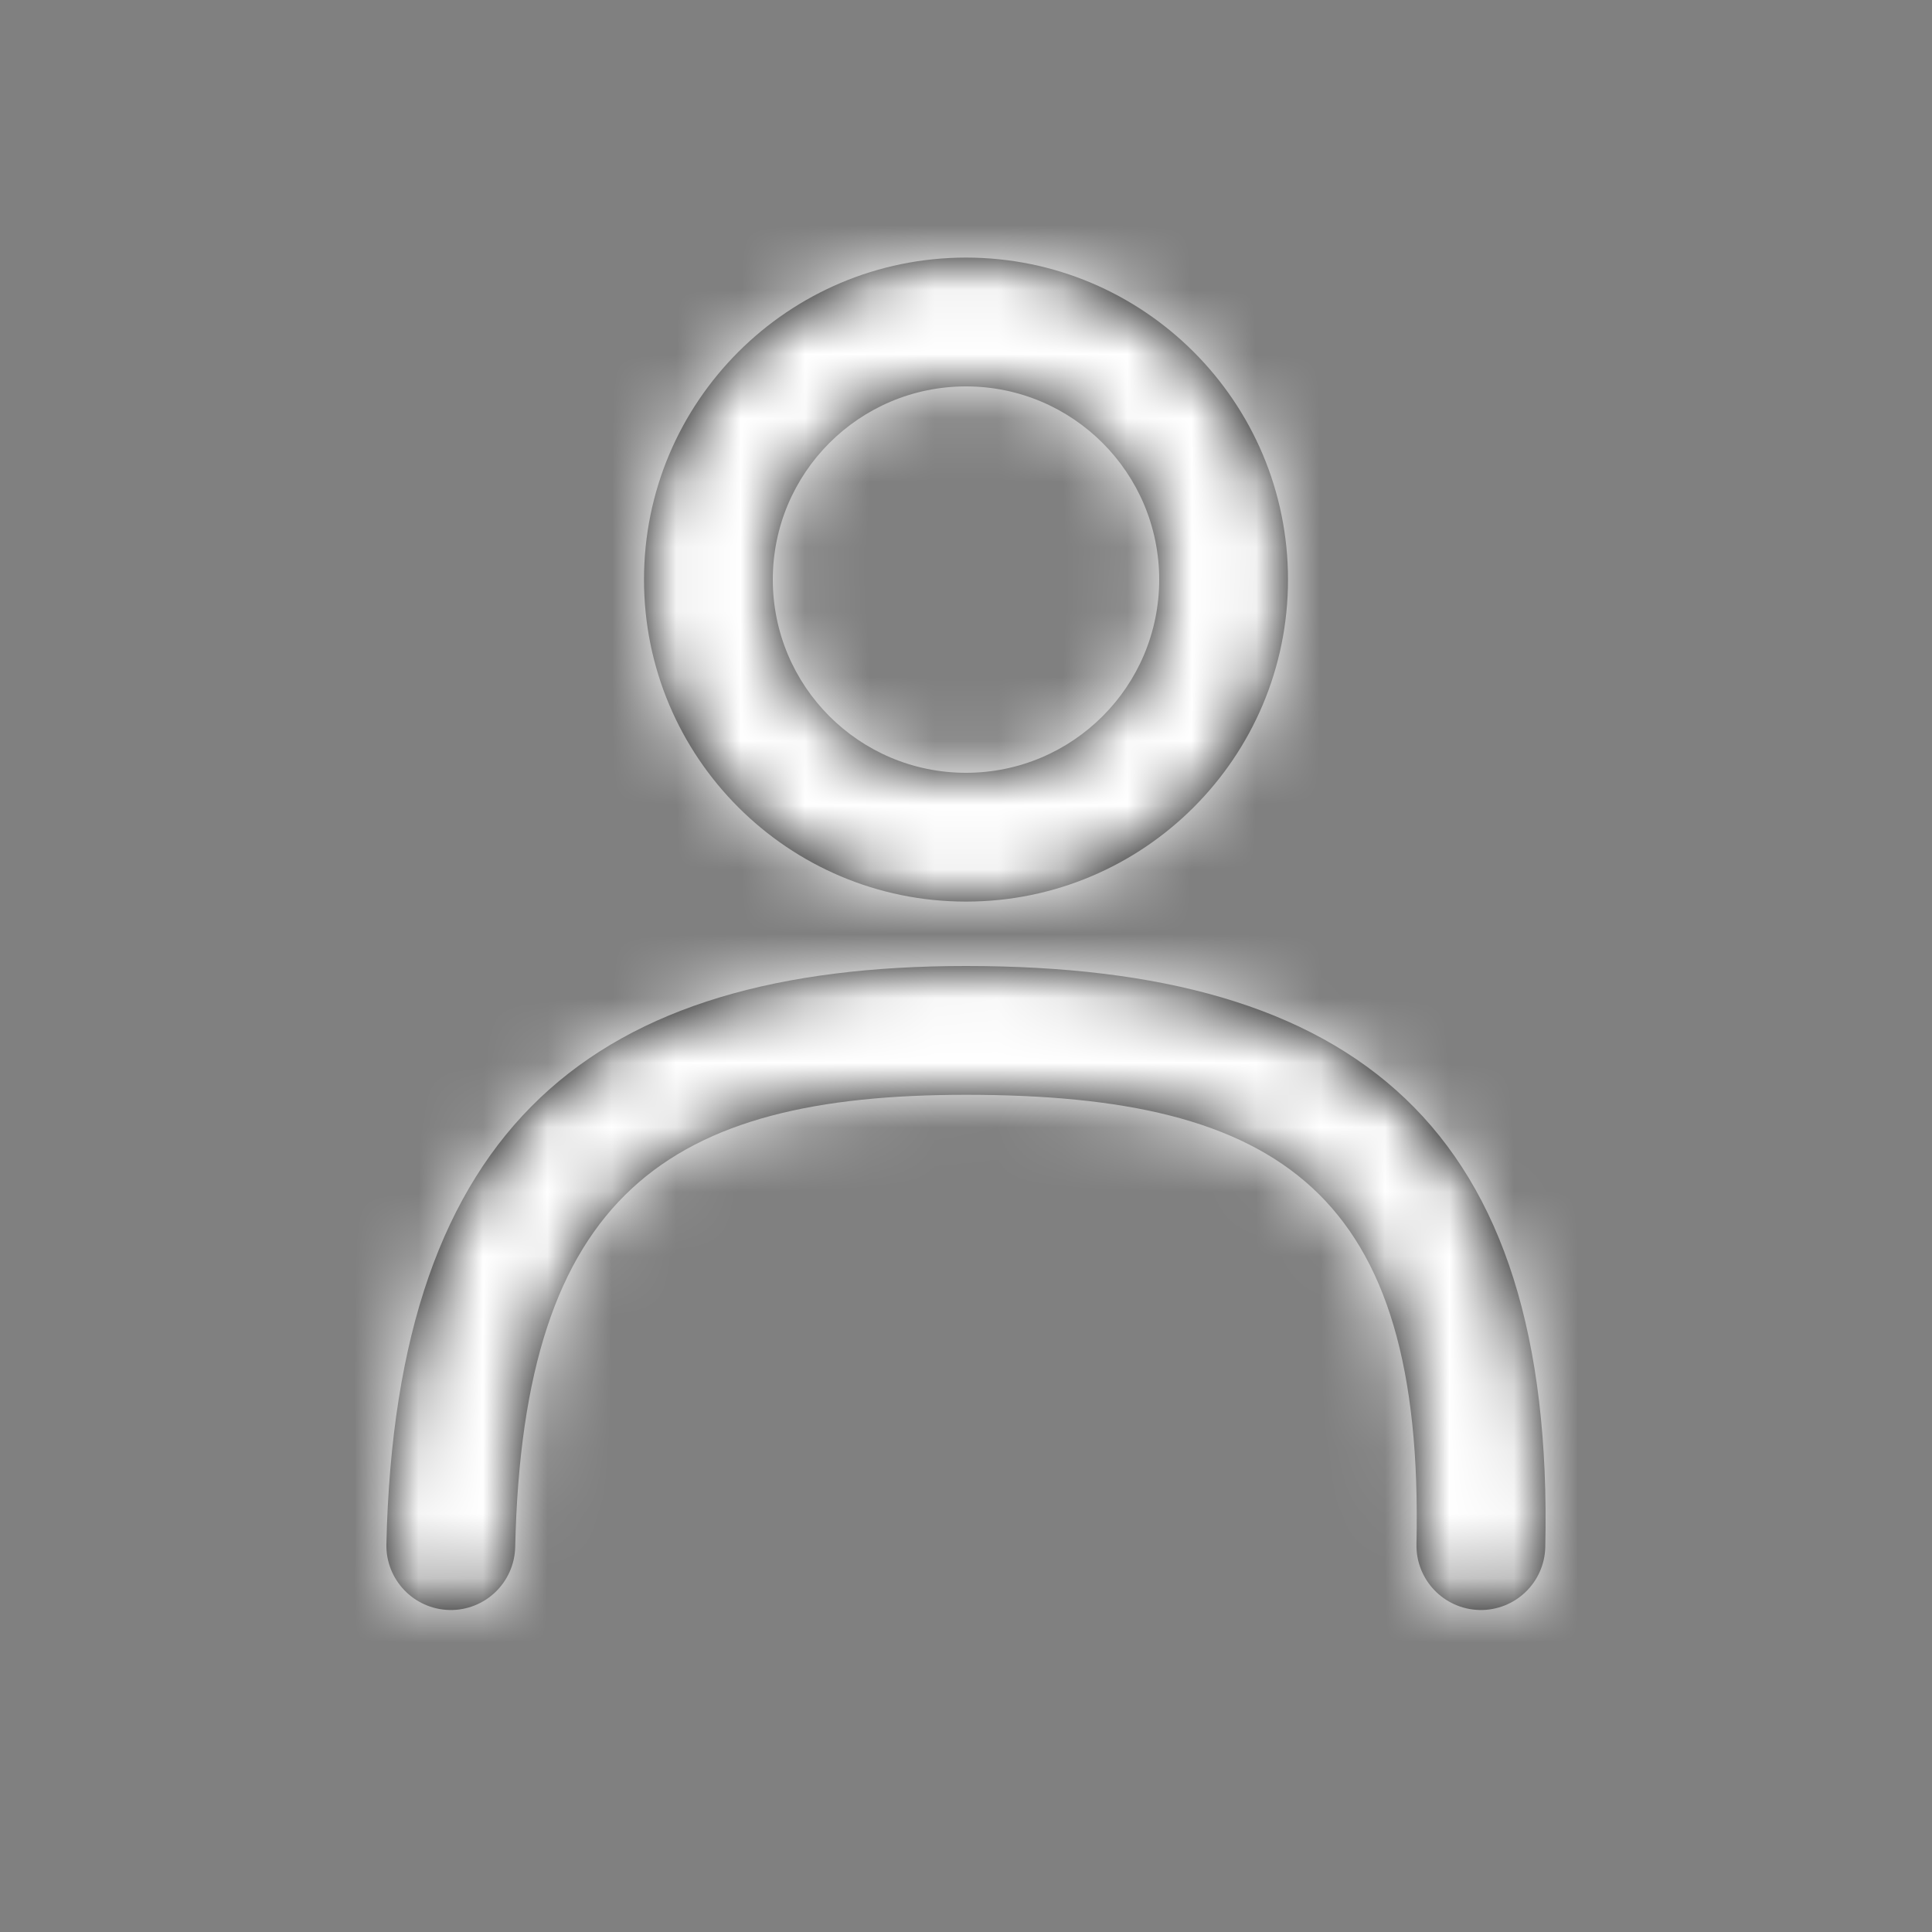 <svg width="30" height="30" viewBox="0 0 30 30" fill="none" xmlns="http://www.w3.org/2000/svg">
<rect x="0" y="0" width="30" height="30" fill="#808080" stroke="none"/>
<path fill-rule="evenodd" clip-rule="evenodd" d="M15 14C12.239 14 10 11.761 10 9C10 6.239 12.239 4 15 4C17.761 4 20 6.239 20 9C20 11.761 17.761 14 15 14ZM15 12C16.657 12 18 10.657 18 9C18 7.343 16.657 6 15 6C13.343 6 12 7.343 12 9C12 10.657 13.343 12 15 12ZM6.978 25C7.53 25.012 7.987 24.575 8 24.022C8.122 18.537 10.378 17 15 17C19.88 17 22.117 18.518 21.995 23.978C21.983 24.53 22.421 24.987 22.973 25C23.525 25.012 23.983 24.575 23.995 24.022C24.141 17.482 21.048 15 15 15C9.224 15 6.146 17.463 6 23.978C5.988 24.53 6.426 24.987 6.978 25Z" fill="black"/>
<mask id="mask0_0_576" style="mask-type:alpha" maskUnits="userSpaceOnUse" x="6" y="4" width="18" height="21">
<path fill-rule="evenodd" clip-rule="evenodd" d="M15 14C12.239 14 10 11.761 10 9C10 6.239 12.239 4 15 4C17.761 4 20 6.239 20 9C20 11.761 17.761 14 15 14ZM15 12C16.657 12 18 10.657 18 9C18 7.343 16.657 6 15 6C13.343 6 12 7.343 12 9C12 10.657 13.343 12 15 12ZM6.978 25C7.53 25.012 7.987 24.575 8 24.022C8.122 18.537 10.378 17 15 17C19.88 17 22.117 18.518 21.995 23.978C21.983 24.53 22.421 24.987 22.973 25C23.525 25.012 23.983 24.575 23.995 24.022C24.141 17.482 21.048 15 15 15C9.224 15 6.146 17.463 6 23.978C5.988 24.53 6.426 24.987 6.978 25Z" fill="white"/>
</mask>
<g mask="url(#mask0_0_576)">
<rect width="30" height="30" fill="white"/>
</g>
</svg>
